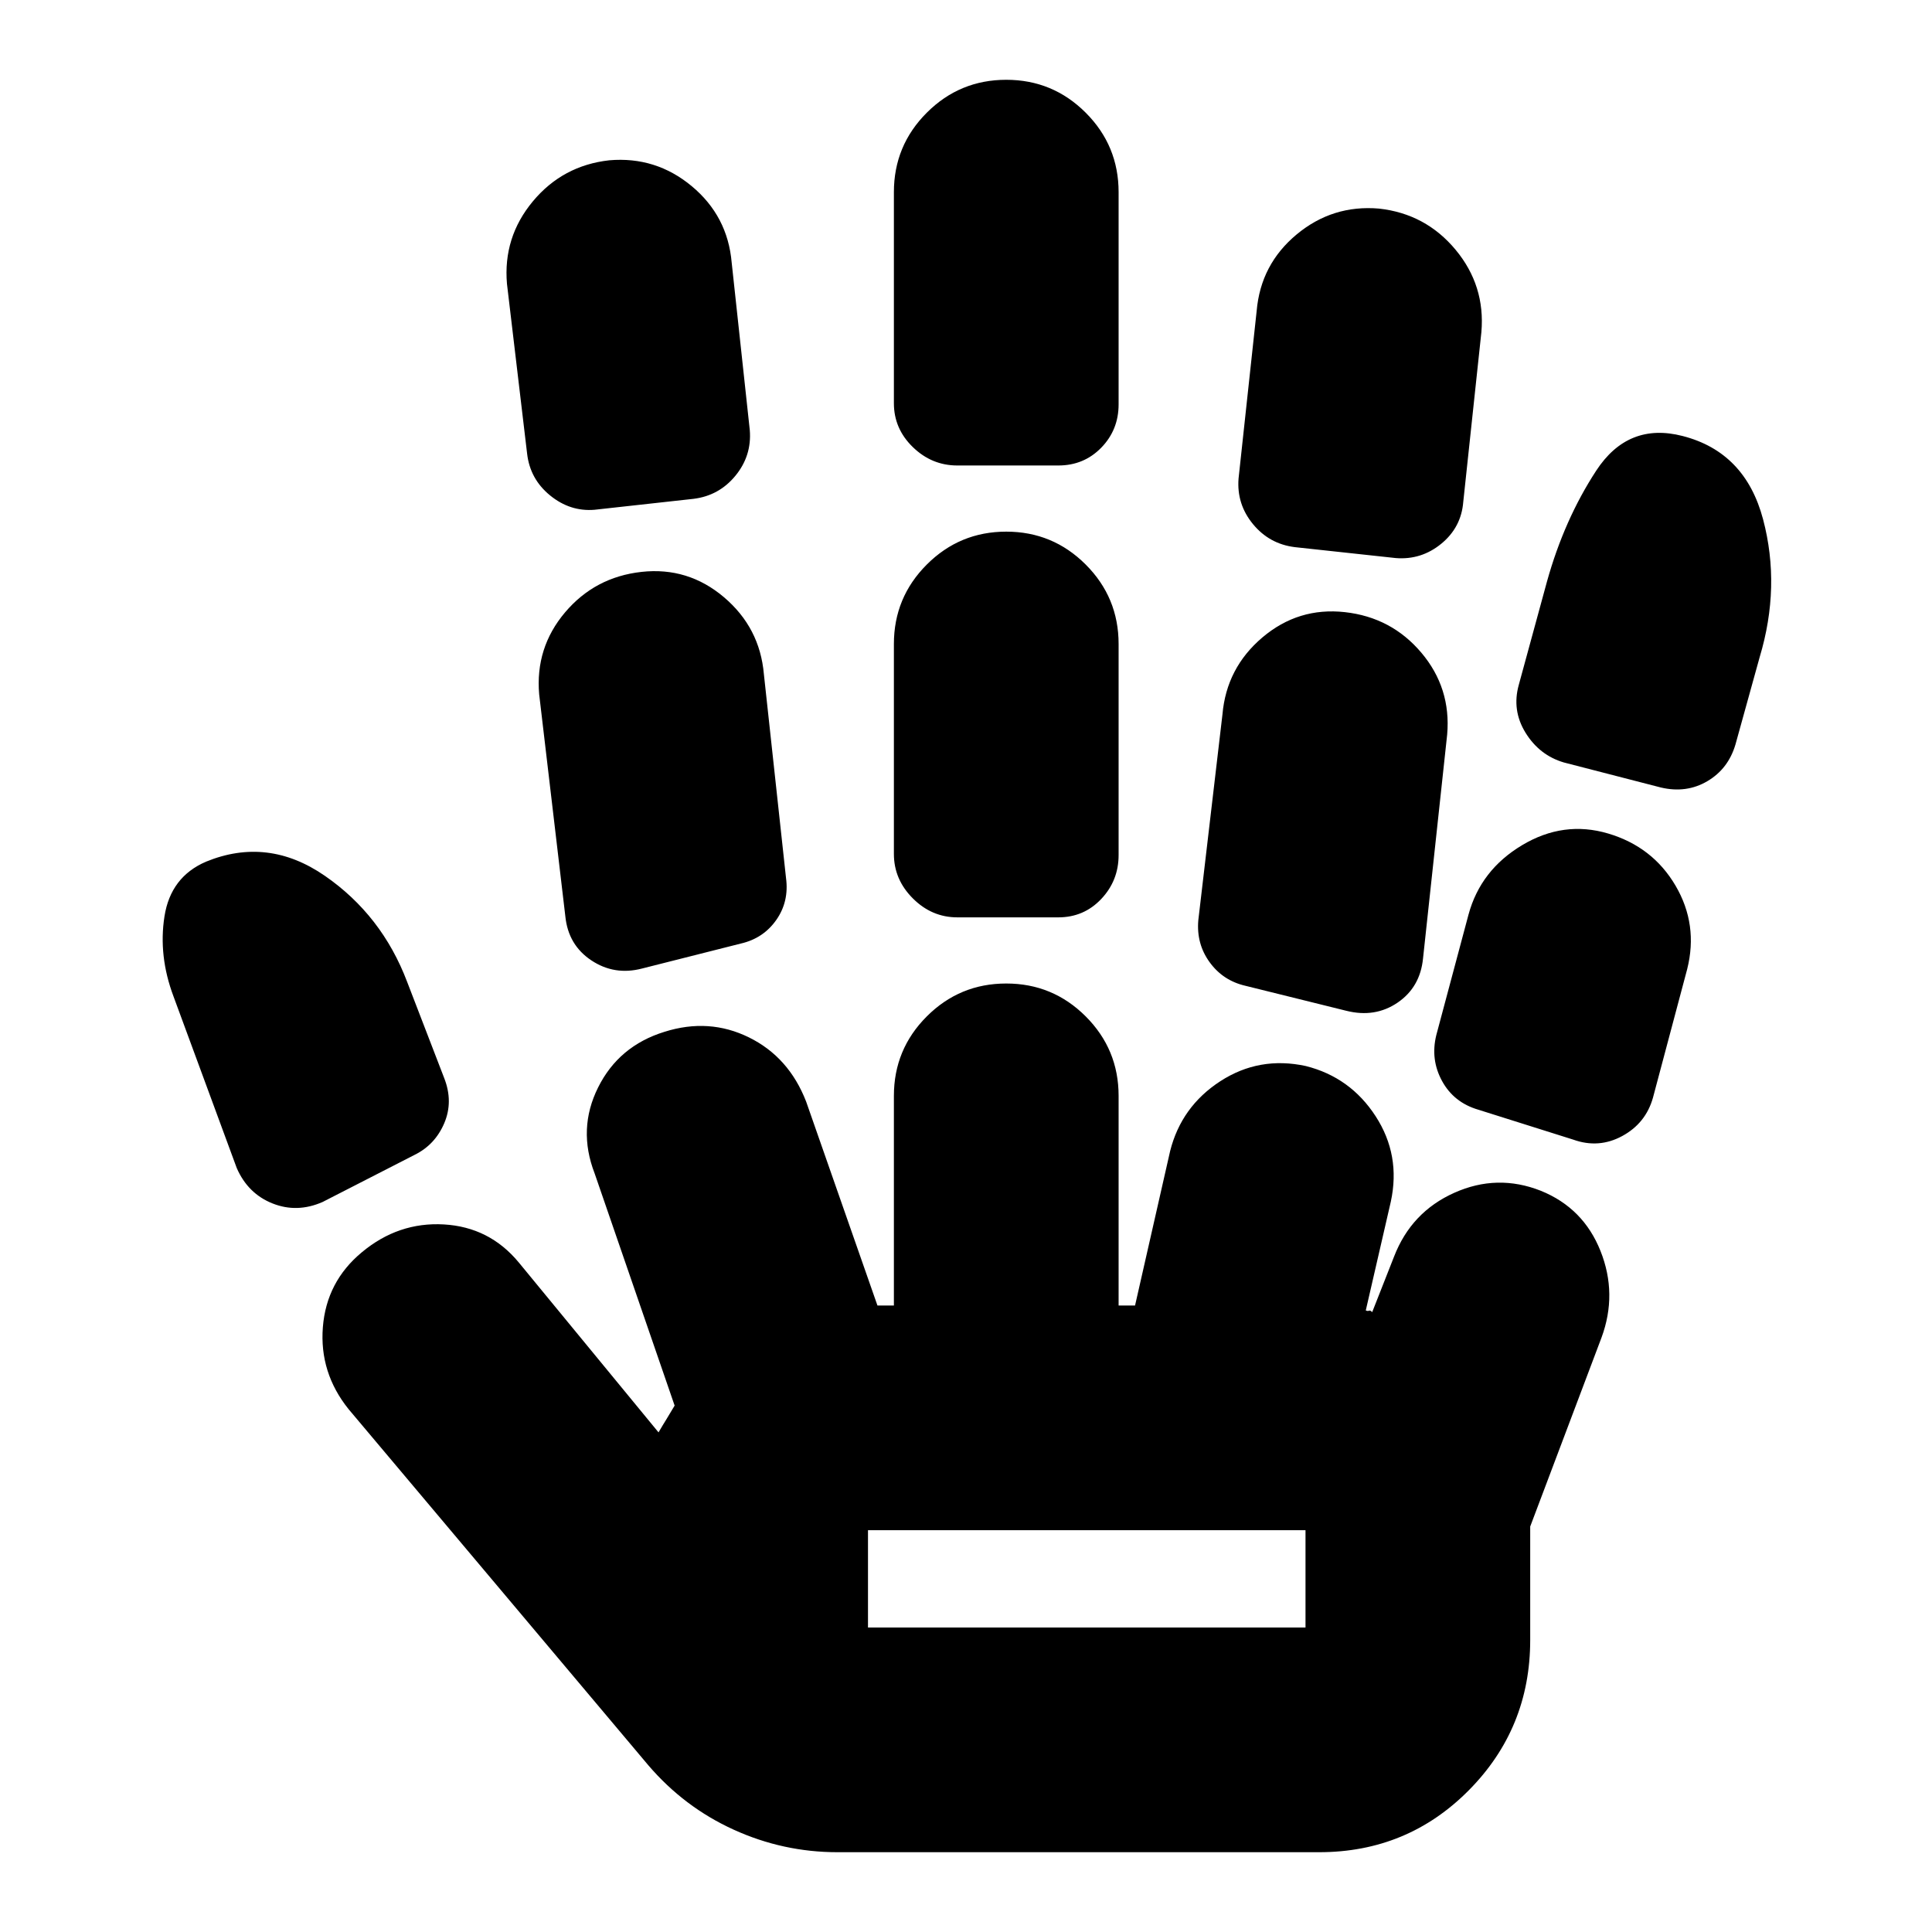 <svg xmlns="http://www.w3.org/2000/svg" height="24" viewBox="0 -960 960 960" width="24"><path d="M160.3-362.74q-12.69 5.57-24.89.72-12.19-4.85-17.76-17.55l-31.43-85.3q-7.57-20.13-4.5-39.76 3.06-19.63 20.63-27.2 30.69-12.56 59.04 7 28.35 19.57 40.91 52.7l18.44 47.87q4.56 11.69 0 22.39-4.57 10.7-14.7 15.7l-45.74 23.43ZM416.13-39.65q-26.96 0-51.57-11.2-24.6-11.19-42.43-32.02L173.22-259.78q-14.57-18.13-12.79-40.76 1.79-22.63 19.35-37.2 18.13-15.13 40.76-13.85 22.63 1.29 37.2 18.85l69.48 84.48q2-3.44 4-6.65 2-3.22 4-6.66l-39.74-115.34q-8.57-22.13 1.72-42.76 10.28-20.63 32.97-27.63 22.13-7 41.98 2.78 19.85 9.78 28.42 31.91L436-311.3h8.17v-104.18q0-23.13 16.35-39.48Q476.87-471.3 500-471.3q23.13 0 39.48 16.34 16.35 16.35 16.35 39.48v104.18H564l17.43-76.74q5.57-22.13 24.92-34.7 19.35-12.56 42.48-7.56 22.13 5.56 34.69 24.91 12.57 19.35 7.57 42.48l-12.44 54.04q.87.44 1.59.15.72-.28 1.59.72l10.87-27.61q8.56-22.13 29.91-31.69 21.35-9.57 43.04-1 21.13 8.56 29.63 29.91t.5 43.04l-35.43 93.87v56.39q0 43.87-30.5 74.66-30.5 30.78-74.37 30.78H416.13ZM295.43-706.7q-12.13 1-22.1-7.13-9.98-8.13-11.42-20.82l-10-84.31q-2-23.13 12.85-40.98 14.85-17.84 37.98-20.41 23.13-2 40.98 12.85 17.85 14.85 19.85 37.98l9 83.3q1 12.7-7.14 22.61-8.13 9.91-20.82 11.48l-49.18 5.43ZM319-478.74q-13.7 3.57-25.17-4.06-11.48-7.63-12.92-21.9l-13-110.3q-2-23.13 12.85-40.7 14.85-17.56 37.98-20.13 23.13-2.56 40.98 12.57 17.85 15.13 19.85 38.26l11 101.3q1.56 11.7-4.85 20.83-6.42 9.13-17.55 11.7L319-478.74ZM431.3-151.3h217.4v-48.35H431.3v48.35Zm44.4-352.87q-12.7 0-22.11-9.42-9.42-9.41-9.42-22.11V-640q0-23.13 16.35-39.48 16.35-16.35 39.48-16.35 23.13 0 39.48 16.35 16.35 16.35 16.35 39.48v104.87q0 12.7-8.63 21.83-8.63 9.13-21.33 9.13H475.7Zm0-224.53q-12.7 0-22.11-9.13-9.42-9.13-9.42-21.82v-104.87q0-23.13 16.35-39.48 16.35-16.35 39.48-16.35 23.13 0 39.48 16.35 16.35 16.35 16.35 39.48v105.43q0 12.7-8.63 21.55-8.63 8.84-21.33 8.84H475.7ZM669-457.74l-50.17-12.43q-11.13-2.57-17.76-11.7-6.64-9.13-5.64-20.83l12-102.3q2-23.13 19.85-38.26 17.85-15.13 40.98-12.57 23.13 2.57 37.98 20.13 14.85 17.57 12.85 40.7l-12 111.3q-1.44 14.27-12.63 21.9-11.2 7.63-25.46 4.06Zm24.57-224.96-50.18-5.43q-12.69-1.57-20.82-11.48-8.14-9.91-7.14-22.61l9-83.3q2-23.13 19.85-37.98 17.85-14.85 40.98-12.85 23.13 2.57 37.98 20.41 14.85 17.85 12.85 40.98l-9 84.31q-1 12.69-10.92 20.82-9.91 8.13-22.6 7.13Zm88.13 288.96-47.18-14.87q-12.13-3.56-17.98-14.26-5.84-10.7-2.84-22.83l16-59.87q6-22.13 26.63-34.47 20.63-12.35 42.76-5.79 22.13 6.57 33.48 25.92 11.34 19.34 5.78 41.48l-17 63.86q-3.57 12.7-15.26 19.05-11.7 6.35-24.39 1.78Zm43.56-174.96-48.17-12.43q-12.13-3.57-19.05-14.76-6.91-11.2-3.34-23.89l14-51.31q8.56-30.69 24.41-54.98 15.85-24.28 42.98-17.28 31.13 8 39.98 41.41 8.84 33.42-1.72 68.55l-12 43.3q-3.57 12.13-13.98 18.26-10.41 6.13-23.11 3.13ZM431.3-151.3h217.4-217.4Z"/></svg>